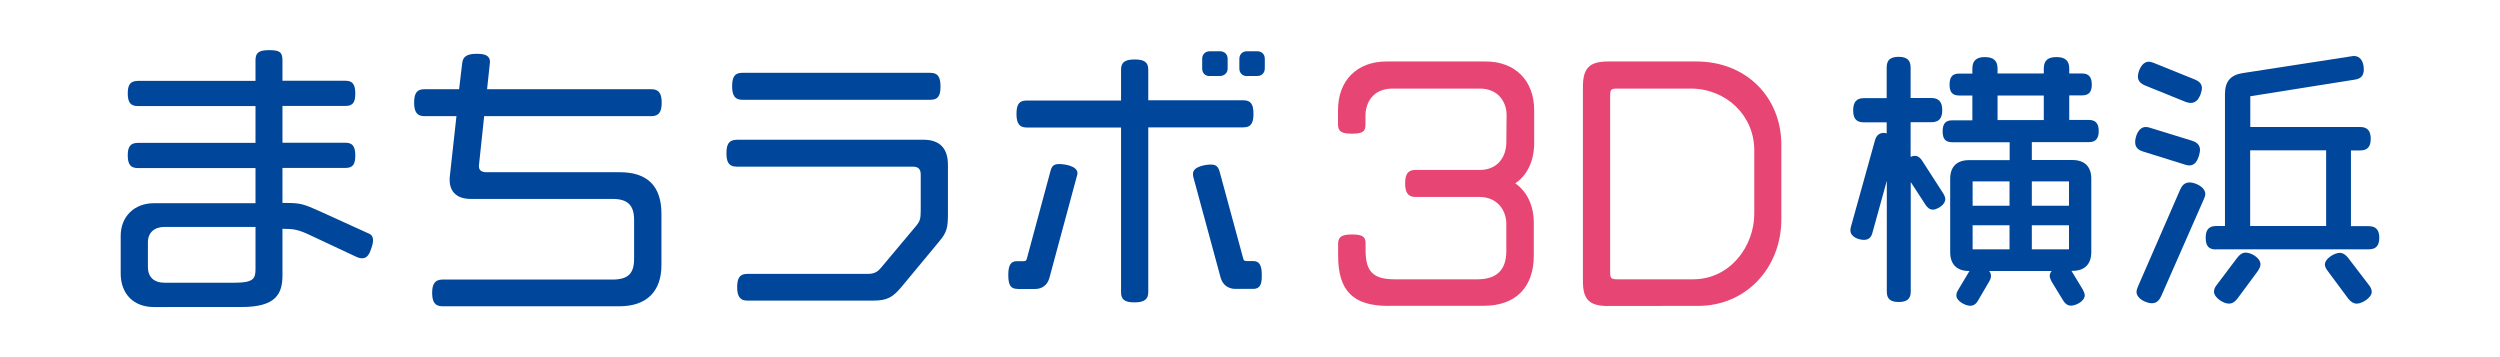 <?xml version="1.0" encoding="utf-8"?>
<!-- Generator: Adobe Illustrator 28.0.0, SVG Export Plug-In . SVG Version: 6.00 Build 0)  -->
<svg version="1.1" id="レイヤー_1" xmlns="http://www.w3.org/2000/svg" xmlns:xlink="http://www.w3.org/1999/xlink" x="0px"
	 y="0px" viewBox="0 0 198.43 28.35" style="enable-background:new 0 0 198.43 28.35;" xml:space="preserve">
<style type="text/css">
	.st0{fill:#00479B;}
	.st1{fill:#E74573;}
</style>
<g>
	<g>
		<path class="st0" d="M12.21,24.37c-1.6,0-2.63-1.04-2.63-2.66v-2.99c0-1.53,1.08-2.59,2.63-2.59h8.07v-2.79h-9.34
			c-0.57,0-0.8-0.29-0.8-1c0-0.6,0.14-1,0.8-1h9.34V8.42h-9.34c-0.57,0-0.8-0.29-0.8-1c0-0.6,0.14-1,0.8-1h9.34V4.78
			c0-0.6,0.27-0.8,1.07-0.8c0.79,0,1.07,0.12,1.07,0.8v1.63h5.01c0.55,0,0.77,0.29,0.77,1c0,0.63-0.13,1-0.77,1h-5.01v2.92h5.01
			c0.55,0,0.77,0.29,0.77,1c0,0.63-0.13,1-0.77,1h-5.01v2.78h0.34c1.11,0,1.39,0.11,2.58,0.64l3.85,1.75
			c0.22,0.08,0.42,0.21,0.42,0.58c0,0.17-0.05,0.39-0.15,0.67c-0.13,0.39-0.31,0.75-0.7,0.75c-0.17,0-0.33-0.04-0.49-0.12
			l-3.67-1.72c-0.91-0.43-1.28-0.5-2.18-0.5v3.69c0,1.51-0.55,2.52-3.25,2.52H12.21z M13.07,18.01c-0.83,0-1.33,0.46-1.33,1.22v1.97
			c0,0.79,0.48,1.24,1.33,1.24h5.56c1.49,0,1.65-0.33,1.65-1.08v-3.35H13.07z"/>
	</g>
	<g>
		<path class="st0" d="M35.12,24.31c-0.58,0-0.82-0.32-0.82-1.07c0-0.73,0.25-1.05,0.82-1.05h13.47c1.25,0,1.74-0.46,1.74-1.65
			v-3.08c0-1.17-0.51-1.67-1.7-1.67H37.37c-1.08,0-1.68-0.54-1.68-1.52c0-0.1,0-0.21,0.02-0.34l0.52-4.71h-2.54
			c-0.58,0-0.82-0.32-0.82-1.07c0-0.77,0.23-1.07,0.82-1.07h2.75l0.24-2.03c0.05-0.56,0.38-0.78,1.16-0.78
			c0.55,0,1.05,0.08,1.05,0.66l-0.23,2.15H51.7c0.58,0,0.82,0.32,0.82,1.07c0,0.76-0.24,1.07-0.82,1.07H38.43l-0.42,3.95
			c0,0.21,0.06,0.5,0.61,0.5h10.59c2.18,0,3.29,1.11,3.29,3.29v4.08c0,2.11-1.19,3.27-3.34,3.27H35.12z"/>
	</g>
	<g>
		<path class="st0" d="M59.31,23.86c-0.55,0-0.8-0.32-0.8-1.05c0-0.77,0.22-1.07,0.8-1.07h9.55c0.56,0,0.81-0.18,1.07-0.49l2.7-3.22
			c0.39-0.45,0.45-0.63,0.45-1.34v-2.83c0-0.43-0.19-0.63-0.61-0.63H58.5c-0.7,0-0.84-0.43-0.84-1.07c0-0.66,0.15-1.07,0.87-1.07
			h14.76c1.29,0,1.95,0.67,1.95,2v3.85c0,1.12-0.08,1.5-0.69,2.22l-2.97,3.58c-0.7,0.84-1.13,1.12-2.29,1.12H59.31z M58.91,7.92
			c-0.56,0-0.8-0.32-0.8-1.07c0-0.77,0.22-1.07,0.8-1.07h14.94c0.57,0,0.8,0.31,0.8,1.07c0,0.66-0.13,1.07-0.8,1.07H58.91z"/>
	</g>
	<g>
		<path class="st0" d="M90.05,24c-0.78,0-1.07-0.22-1.07-0.8V10.12h-7.5c-0.56,0-0.8-0.32-0.8-1.07c0-0.78,0.22-1.07,0.8-1.07h7.5
			V5.52c0-0.57,0.31-0.8,1.07-0.8c0.66,0,1.09,0.14,1.09,0.8v2.44h7.55c0.58,0,0.8,0.3,0.8,1.07c0,0.65-0.14,1.08-0.8,1.08h-7.55
			v13.08C91.14,23.76,90.82,24,90.05,24z M98.05,22.93c-0.57,0-1-0.33-1.16-0.87l-2.18-8.03c-0.02-0.09-0.02-0.17-0.02-0.24
			c0-0.6,1.06-0.73,1.43-0.73c0.43,0,0.57,0.19,0.68,0.55l1.88,6.92c0.05,0.15,0.08,0.19,0.29,0.19h0.5c0.48,0,0.68,0.32,0.68,1.09
			c0.01,0.5-0.05,0.79-0.22,0.96c-0.14,0.14-0.33,0.16-0.48,0.16H98.05z M80.76,22.93c-0.54,0-0.73-0.29-0.73-1.11
			c0-0.78,0.2-1.09,0.68-1.09h0.5c0.2,0,0.25-0.04,0.29-0.19l1.88-6.97c0.1-0.37,0.24-0.55,0.68-0.55c0.38,0,1.46,0.13,1.46,0.73
			c0,0.1-0.03,0.19-0.06,0.28l-2.17,8.04c-0.16,0.56-0.57,0.87-1.16,0.87H80.76z M98.96,6.04c-0.34,0-0.59-0.25-0.59-0.59V4.66
			c0-0.34,0.25-0.59,0.59-0.59h0.84c0.35,0,0.59,0.24,0.59,0.59v0.77c0,0.35-0.24,0.6-0.59,0.6H98.96z M96.01,6.04
			c-0.35,0-0.59-0.24-0.59-0.59V4.66c0-0.34,0.25-0.59,0.59-0.59h0.84c0.34,0,0.59,0.25,0.59,0.59v0.77
			c0.01,0.16-0.05,0.31-0.16,0.42c-0.11,0.11-0.27,0.18-0.43,0.18H96.01z"/>
	</g>
	<g>
		<path class="st1" d="M110.2,24.28c-2.8,0-3.99-1.19-3.99-3.99v-0.95c0-0.54,0.29-0.73,1.09-0.73c0.72,0,1.09,0.11,1.09,0.68v0.59
			c0,1.69,0.61,2.29,2.33,2.29h6.53c1.55,0,2.31-0.74,2.31-2.26v-2.15c0-1.02-0.67-2.13-2.15-2.13h-5.08c-0.71,0-0.8-0.57-0.8-1.07
			c0-0.53,0.09-1.07,0.8-1.07h5.1c1.54,0,2.11-1.15,2.13-2.13l0.02-2.2c0.01-0.59-0.2-1.15-0.58-1.54
			c-0.38-0.39-0.91-0.59-1.55-0.59h-6.92c-1.59,0-2.15,1.16-2.15,2.15v0.75c0,0.58-0.35,0.68-1.09,0.68c-0.71,0-1.09-0.12-1.09-0.73
			V8.74c0-2.35,1.51-3.86,3.84-3.86h7.89c2.33,0,3.84,1.52,3.84,3.86v2.63c-0.01,1.41-0.54,2.53-1.5,3.18
			c0.95,0.67,1.47,1.78,1.47,3.15v2.58c0,2.54-1.45,3.99-3.97,3.99H110.2z"/>
	</g>
	<g>
		<path class="st1" d="M127.64,24.29c-1.48,0-2-0.51-2-1.95V6.88c0-1.48,0.52-2,2-2h7.01c3.91,0,6.74,2.79,6.74,6.64v5.88
			c-0.01,3.92-2.85,6.88-6.61,6.88H127.64z M128.43,7.03c-0.58,0-0.63,0.05-0.63,0.63v13.88c0,0.56,0.04,0.63,0.63,0.63h5.94
			c3.01,0,4.87-2.69,4.87-5.19v-5.06c0-2.74-2.22-4.89-5.05-4.89H128.43z"/>
	</g>
	<g>
		<path class="st0" d="M164.38,24.26c-0.33,0-0.5-0.22-0.63-0.42l-0.91-1.49c-0.1-0.2-0.15-0.34-0.15-0.45
			c0-0.16,0.07-0.29,0.16-0.39h-4.97c0.09,0.1,0.15,0.23,0.15,0.39c0,0.14-0.05,0.28-0.15,0.45l-0.87,1.49
			c-0.1,0.18-0.28,0.43-0.63,0.43c-0.37,0-1.1-0.36-1.1-0.82c0-0.17,0.06-0.3,0.15-0.45l0.89-1.49h-0.03c-0.97,0-1.5-0.53-1.5-1.5
			v-5.82c0-0.96,0.53-1.48,1.5-1.48h3.22v-1.42h-4.56c-0.53,0-0.76-0.26-0.76-0.86c0-0.61,0.23-0.88,0.76-0.88h1.6V7.58h-1.05
			c-0.53,0-0.76-0.26-0.76-0.86c0-0.61,0.23-0.88,0.76-0.88h1.05v-0.4c0-0.62,0.32-0.91,0.99-0.91c0.69,0,1.01,0.29,1.01,0.91v0.39
			h3.67V5.44c0-0.63,0.31-0.91,1.01-0.91c0.69,0,1.01,0.29,1.01,0.91v0.39h1.01c0.53,0,0.78,0.28,0.78,0.88
			c0,0.6-0.24,0.86-0.78,0.86h-1.01v1.95h1.56c0.53,0,0.78,0.28,0.78,0.88s-0.25,0.88-0.77,0.88h-4.54v1.42h3.22
			c0.97,0,1.5,0.53,1.5,1.48v5.82c0,0.97-0.53,1.5-1.5,1.5h-0.07c0,0.01,0.01,0.02,0.02,0.04l0.88,1.45
			c0.1,0.19,0.15,0.34,0.15,0.45C165.46,23.92,164.76,24.26,164.38,24.26z M164.22,19.79v-1.91h-2.95v1.91H164.22z M159.5,19.79
			v-1.91h-2.93v1.91H159.5z M164.22,16.32V14.4h-2.95v1.93H164.22z M159.5,16.32V14.4h-2.93v1.93H159.5z M162.22,9.52V7.58h-3.67
			v1.95H162.22z M150.71,23.97c-0.67,0-0.95-0.25-0.95-0.82v-8.8l-1.14,4.12c-0.06,0.24-0.2,0.57-0.67,0.57
			c-0.44,0-1.08-0.24-1.08-0.76c0-0.07,0.01-0.15,0.03-0.24l1.92-6.9c0.13-0.49,0.45-0.59,0.69-0.59c0.08,0,0.16,0.01,0.24,0.04
			V9.71h-1.82c-0.58,0-0.84-0.29-0.84-0.95c0-0.66,0.27-0.97,0.84-0.97h1.82V5.35c0-0.58,0.29-0.84,0.95-0.84
			c0.65,0,0.95,0.27,0.95,0.84v2.43h1.65c0.59,0,0.86,0.31,0.86,0.97c0,0.65-0.27,0.95-0.86,0.95h-1.65v2.75
			c0.12-0.06,0.23-0.08,0.33-0.08c0.28,0,0.45,0.19,0.57,0.36l1.7,2.64c0.1,0.17,0.15,0.31,0.15,0.44c0,0.15-0.07,0.3-0.21,0.45
			c-0.21,0.21-0.54,0.38-0.77,0.38c-0.28,0-0.45-0.19-0.57-0.36l-1.19-1.83v8.7C151.66,23.71,151.37,23.97,150.71,23.97z"/>
	</g>
	<g>
		<path class="st0" d="M187.07,24.1c-0.32,0-0.53-0.21-0.68-0.39l-1.64-2.21c-0.15-0.2-0.22-0.37-0.22-0.5
			c0-0.47,0.75-0.93,1.18-0.93c0.3,0,0.51,0.21,0.66,0.39l1.66,2.17c0.14,0.17,0.22,0.35,0.22,0.54
			C188.25,23.62,187.49,24.1,187.07,24.1z M176.91,24.1c-0.43,0-1.18-0.47-1.18-0.95c0-0.19,0.08-0.37,0.22-0.54l1.63-2.16
			c0.15-0.19,0.36-0.4,0.66-0.4c0.46,0,1.18,0.43,1.18,0.93c0,0.19-0.11,0.37-0.21,0.53l-1.62,2.19
			C177.44,23.89,177.23,24.1,176.91,24.1z M170.8,24.07c-0.42,0-1.22-0.35-1.22-0.9c0-0.12,0.04-0.25,0.12-0.44l3.34-7.67
			c0.13-0.29,0.33-0.58,0.75-0.58c0.44,0,1.25,0.35,1.25,0.93c-0.01,0.14-0.06,0.28-0.13,0.43l-3.36,7.64
			C171.41,23.78,171.22,24.07,170.8,24.07z M175.89,19.8c-0.58,0-0.82-0.28-0.82-0.93c0-0.64,0.26-0.93,0.82-0.93h0.71V7.47
			c0-1.01,0.44-1.52,1.42-1.67c0,0,8.8-1.36,8.8-1.36c0.5,0,0.8,0.41,0.8,1.08c0,0.47-0.23,0.73-0.71,0.8l-8.3,1.32v2.44h8.72
			c0.57,0,0.84,0.3,0.84,0.93c0,0.64-0.26,0.93-0.84,0.93h-0.73v6.01h1.41c0.57,0,0.84,0.3,0.84,0.93
			c-0.01,0.63-0.27,0.91-0.85,0.91H175.89z M184.63,17.94v-6.01h-6.03v6.01H184.63z M173.78,13.13c-0.12,0-0.24-0.02-0.37-0.07
			l-3.33-1.04c-0.26-0.08-0.61-0.25-0.61-0.74c0-0.41,0.25-1.2,0.84-1.2c0.12,0,0.24,0.02,0.37,0.07l3.31,1.02
			c0.27,0.09,0.63,0.26,0.63,0.74c0,0.11-0.03,0.22-0.06,0.35l-0.02,0.1C174.42,12.72,174.23,13.13,173.78,13.13z M173.89,8.17
			c-0.12,0-0.23-0.02-0.38-0.07l-3.26-1.32c-0.38-0.16-0.56-0.39-0.56-0.7c0-0.41,0.3-1.18,0.86-1.18c0.12,0,0.25,0.04,0.37,0.08
			l3.29,1.33c0.26,0.11,0.56,0.29,0.56,0.68c0,0.14-0.04,0.3-0.11,0.51C174.53,7.82,174.32,8.17,173.89,8.17z"/>
	</g>
</g>
</svg>
